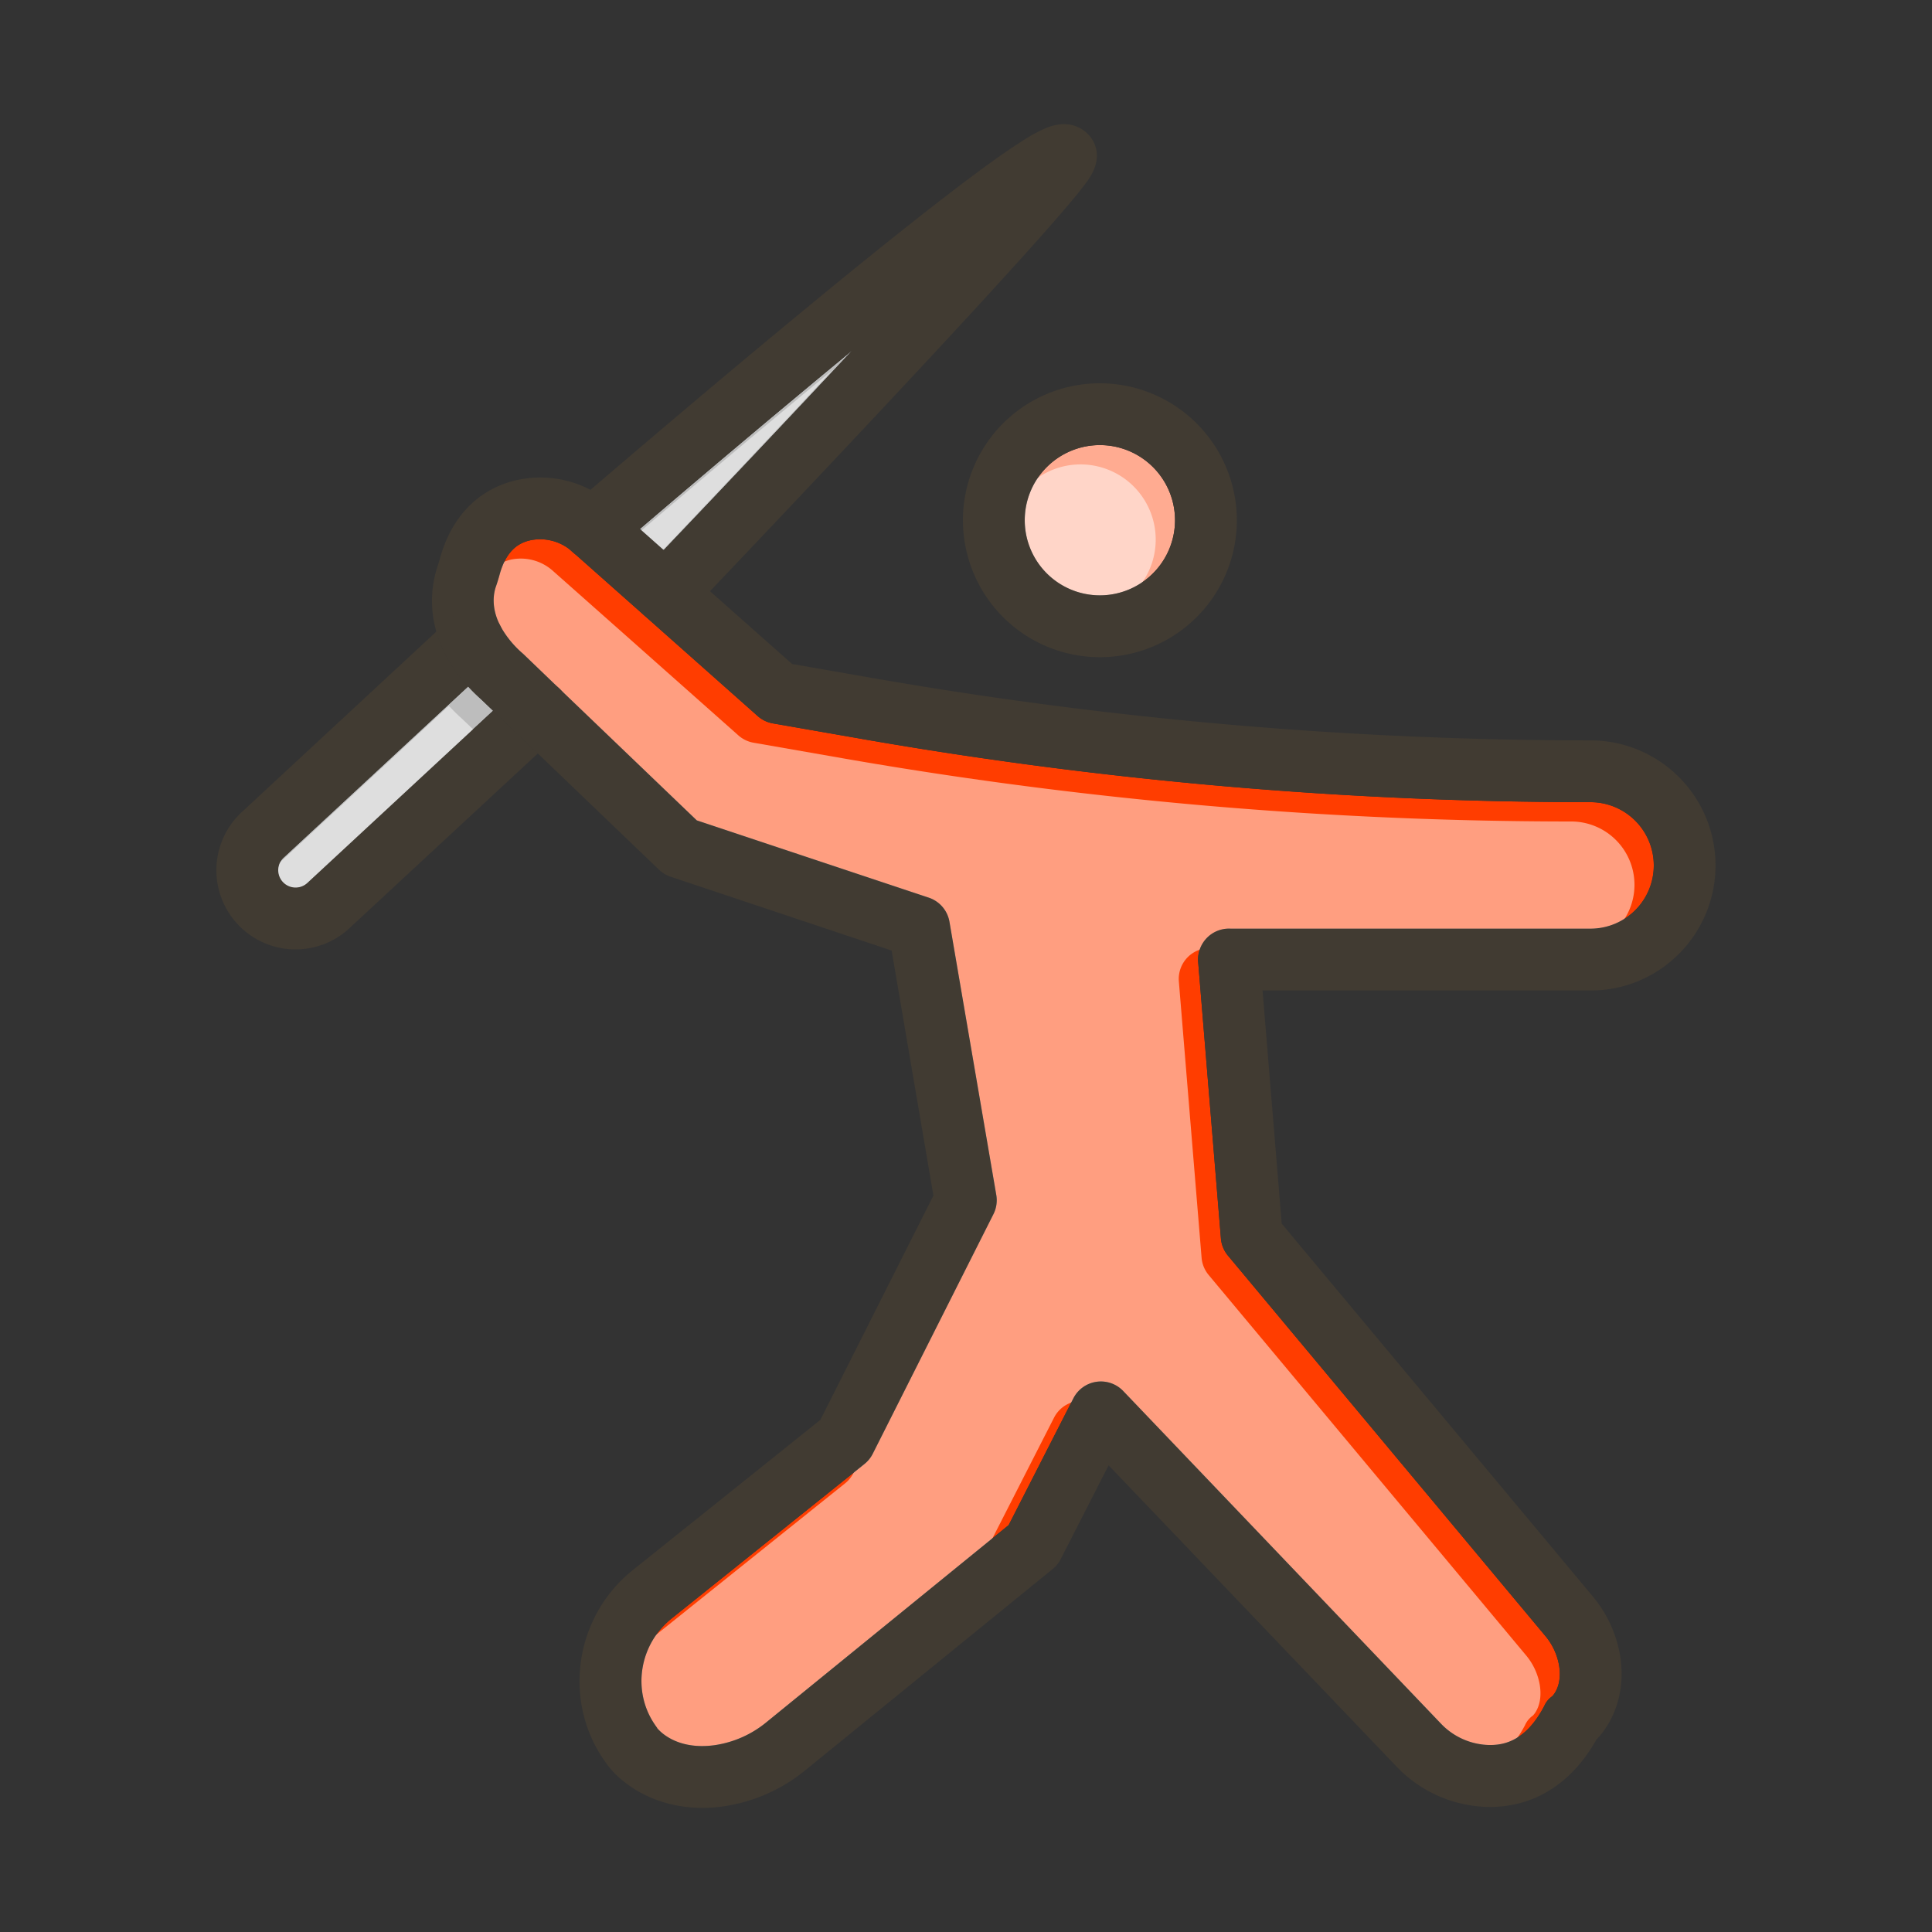 <svg id="Layer_1" viewBox="0 0 1000 1000" xmlns="http://www.w3.org/2000/svg" data-name="Layer 1"><rect x="0" y="0" width="1000" height="1000" fill="#333333" stroke="none"/><path d="m856 448a32.73 32.73 0 0 1 -32.74 32.73h-186.34a16 16 0 0 0 -16.75 17.27l11.77 143a15.94 15.94 0 0 0 3.67 8.94l164.06 196.6a32.47 32.47 0 0 1 7.27 15.31c1.69 10.05-2.42 15-3.52 16.14a11.83 11.83 0 0 0 -4.1 5c-10 19.09-22 20.63-30.17 20.15a35.56 35.56 0 0 1 -23.47-11.14l-164.29-172a16 16 0 0 0 -25.82 3.77l-33.48 65.6-125.22 101.91a54.62 54.62 0 0 1 -27.19 12.05c-19.17 2.54-28-7-29.54-8.87a.1.1 0 0 1 0-.05v-.06a0 0 0 0 1 0 0c-.39-.54-.77-1.08-1.13-1.61-12-17.41-8.18-41.57 8.61-55l99.84-80a15.92 15.92 0 0 0 4.28-5.29l62.46-124a16 16 0 0 0 1.48-9.89l-24.24-141.44a16 16 0 0 0 -10.71-12.49l-120.07-40-71-68.06-18.66-17.94a5.22 5.22 0 0 0 -.43-.39 51.74 51.74 0 0 1 -11.26-13.64 15.69 15.69 0 0 0 -.73-1.41c-4.44-9.08-3.07-16.21-1.89-19.6.7-2 1.35-4.11 1.92-6.21 3.69-13.46 10.8-16.56 15.83-17.72a24.87 24.87 0 0 1 21.94 6l37.62 33.34 58.19 51.64a16 16 0 0 0 7.86 3.79l46.44 8.11a2195.85 2195.85 0 0 0 376.77 32.66 32.77 32.77 0 0 1 32.74 32.8z" fill="#ff3d00"/><path d="m608.19 269.27a38.89 38.89 0 1 1 -38.88-38.89 38.92 38.92 0 0 1 38.88 38.89z" fill="#ffab91"/><path d="m441.13 181.38c-32.41 34.69-67.85 72.15-97.58 103.33l-12.33-10.94c19.38-16.58 56.52-48.2 95.11-80.17q7.67-6.37 14.8-12.22z" fill="#bdbdbd"/><path d="m255.24 367.85-96.11 89.15a9 9 0 1 1 -12.24-13.19l95.43-88.51c2 2.21 4.26 4.42 6.72 6.63z" fill="#bdbdbd"/><g fill="#fff" opacity=".5"><path d="m846 458a32.73 32.73 0 0 1 -32.74 32.73h-186.34a16 16 0 0 0 -16.75 17.27l11.77 143a15.94 15.94 0 0 0 3.67 8.94l164.06 196.6a32.47 32.47 0 0 1 7.27 15.31c1.69 10.05-2.42 15-3.52 16.14a11.83 11.83 0 0 0 -4.1 5c-10 19.09-22 20.63-30.17 20.15a35.56 35.56 0 0 1 -23.47-11.14l-164.29-172a16 16 0 0 0 -25.82 3.77l-33.48 65.6-125.22 101.91a54.62 54.62 0 0 1 -27.19 12.05c-19.17 2.54-28-7-29.54-8.87a.1.1 0 0 1 0-.05v-.06a0 0 0 0 1 0 0c-.39-.54-.77-1.08-1.13-1.61-12-17.41-8.18-41.57 8.61-55l99.84-80a15.92 15.92 0 0 0 4.28-5.29l62.46-124a16 16 0 0 0 1.48-9.89l-24.24-141.44a16 16 0 0 0 -10.71-12.49l-120.07-40-71-68.06-18.66-17.94a5.22 5.22 0 0 0 -.43-.39 51.74 51.74 0 0 1 -11.26-13.64 15.69 15.69 0 0 0 -.73-1.41c-4.44-9.08-3.07-16.21-1.89-19.6.7-2 1.35-4.11 1.92-6.21 3.69-13.46 10.8-16.56 15.83-17.72a24.87 24.87 0 0 1 21.94 6l37.62 33.34 58.19 51.64a16 16 0 0 0 7.86 3.79l46.44 8.11a2195.85 2195.85 0 0 0 376.77 32.66 32.77 32.77 0 0 1 32.74 32.8z"/><path d="m598.19 279.27a38.89 38.89 0 1 1 -38.88-38.89 38.92 38.92 0 0 1 38.88 38.89z"/><path d="m431.13 191.38c-32.41 34.69-67.85 72.15-97.58 103.33l-12.33-10.94c19.38-16.58 56.52-48.2 95.11-80.17q7.67-6.37 14.8-12.22z"/><path d="m245.24 377.85-96.11 89.15a9 9 0 1 1 -12.24-13.19l95.43-88.51c2 2.21 4.26 4.42 6.72 6.63z"/></g><g fill="#413b32"><path d="m869 493.73a64.74 64.74 0 0 0 -45.78-110.51 2164.27 2164.27 0 0 1 -371.22-32.22l-42-7.33-42.51-37.67-23.94-21.25-12.33-10.94-13.6-12.07a58.16 58.16 0 0 0 -11.93-8.19 56.23 56.23 0 0 0 -38.44-5c-19.56 4.51-33.58 18.87-39.5 40.44-.38 1.41-.82 2.8-1.29 4.15a57.09 57.09 0 0 0 -.59 33.83c2.5 8.83 7.45 18.57 16.45 28.38 2 2.21 4.26 4.42 6.72 6.63l6.2 5.94 23.13 22.08 62.74 60.16a16 16 0 0 0 6 3.63l114.4 38.21 21.63 126.82-58.52 116.11-97.12 77.78c-29.79 23.86-36.37 67-15 98.1.5.74 1 1.49 1.57 2.24 6.43 9.06 23.41 22.7 49.45 22.7a78 78 0 0 0 10.35-.7 86.63 86.63 0 0 0 43.18-18.95l127.84-104a15.87 15.87 0 0 0 4.15-5.13l24.77-48.53 148.74 155.62a67.44 67.44 0 0 0 44.67 21.09c24.73 1.5 45.61-10.81 59.07-34.72 7.25-7.41 15.77-22.64 12.21-43.84a64.59 64.59 0 0 0 -14.26-30.51l-160.82-192.71-9.93-120.69h169.77a64.33 64.33 0 0 0 45.74-18.95zm-248.83 4.27 11.77 143a15.94 15.94 0 0 0 3.67 8.94l164.06 196.6a32.47 32.47 0 0 1 7.27 15.31c1.69 10.05-2.42 15-3.52 16.14a11.83 11.83 0 0 0 -4.1 5c-10 19.09-22 20.63-30.17 20.15a35.56 35.56 0 0 1 -23.47-11.14l-164.29-172a16 16 0 0 0 -25.82 3.77l-33.48 65.6-125.22 101.91a54.62 54.62 0 0 1 -27.19 12.05c-19.17 2.54-28-7-29.54-8.87a.1.1 0 0 1 0-.05v-.06a0 0 0 0 1 0 0c-.39-.54-.77-1.08-1.13-1.61-12-17.41-8.18-41.57 8.61-55l99.84-80a15.92 15.92 0 0 0 4.28-5.29l62.46-124a16 16 0 0 0 1.48-9.89l-24.24-141.44a16 16 0 0 0 -10.71-12.49l-120.07-40-71-68.06-18.66-17.94a5.22 5.22 0 0 0 -.43-.39 51.74 51.74 0 0 1 -11.26-13.64c-.26-.48-.5-1-.73-1.41-4.44-9.08-3.07-16.21-1.89-19.6.7-2 1.35-4.11 1.92-6.21 3.69-13.46 10.8-16.56 15.83-17.72a24.87 24.87 0 0 1 21.94 6l37.62 33.34 58.19 51.64a16 16 0 0 0 7.86 3.79l46.44 8.11a2195.85 2195.85 0 0 0 376.77 32.66 32.73 32.73 0 1 1 0 65.46h-186.34a16 16 0 0 0 -16.75 17.34z"/><path d="m569.31 198.38a70.89 70.89 0 1 0 70.88 70.89 71 71 0 0 0 -70.88-70.89zm0 109.77a38.89 38.89 0 1 1 38.88-38.88 38.93 38.93 0 0 1 -38.88 38.88z"/><path d="m563.27 93.05c-1.54 2.23-3.77 5.12-6.83 8.83-5.23 6.35-13.07 15.37-23.32 26.8-17.08 19.06-41.19 45.24-71.68 77.82-37.44 40-75.44 80.07-93.95 99.5l-11.49 12a16 16 0 0 1 -22 1l-.59-.54a16 16 0 0 1 -.51-22.62l10.65-11.15c29.73-31.18 65.17-68.64 97.58-103.33q-7.11 5.85-14.8 12.22c-38.59 32-75.73 63.59-95.11 80.17-8.62 7.37-13.72 11.77-13.88 11.91a16 16 0 1 1 -20.9-24.23c.14-.12 3.47-3 9.25-7.94 19-16.26 64.32-55 109.91-92.56 35-28.89 63.39-51.52 84.27-67.24 12.84-9.69 22.7-16.61 30.13-21.26a80.49 80.49 0 0 1 11.25-6.1c12.39-5.15 19.63.66 22.17 3.4 2.77 2.98 8.25 11.18-.15 23.32z"/><path d="m278.37 390-97.48 90.41a40.72 40.72 0 0 1 -27.89 10.98h-1.58a41 41 0 0 1 -26.33-71l100.78-93.49c2.5 8.83 7.45 18.57 16.45 28.38l-95.43 88.51a9 9 0 1 0 12.24 13.21l96.11-89.13z"/><path d="m255.62 343-13.3 12.33c-9-9.81-13.95-19.55-16.45-28.38l8-7.41a16 16 0 0 1 22.61.85 15.78 15.78 0 0 1 2.11 2.85c.23.46.47.93.73 1.41a16 16 0 0 1 -3.7 18.35z"/><path d="m289.43 379.78-11.06 10.22-23.13-22.19 12.43-11.53a16 16 0 0 1 22 .23l.6.62a16 16 0 0 1 -.84 22.65z"/></g></svg>